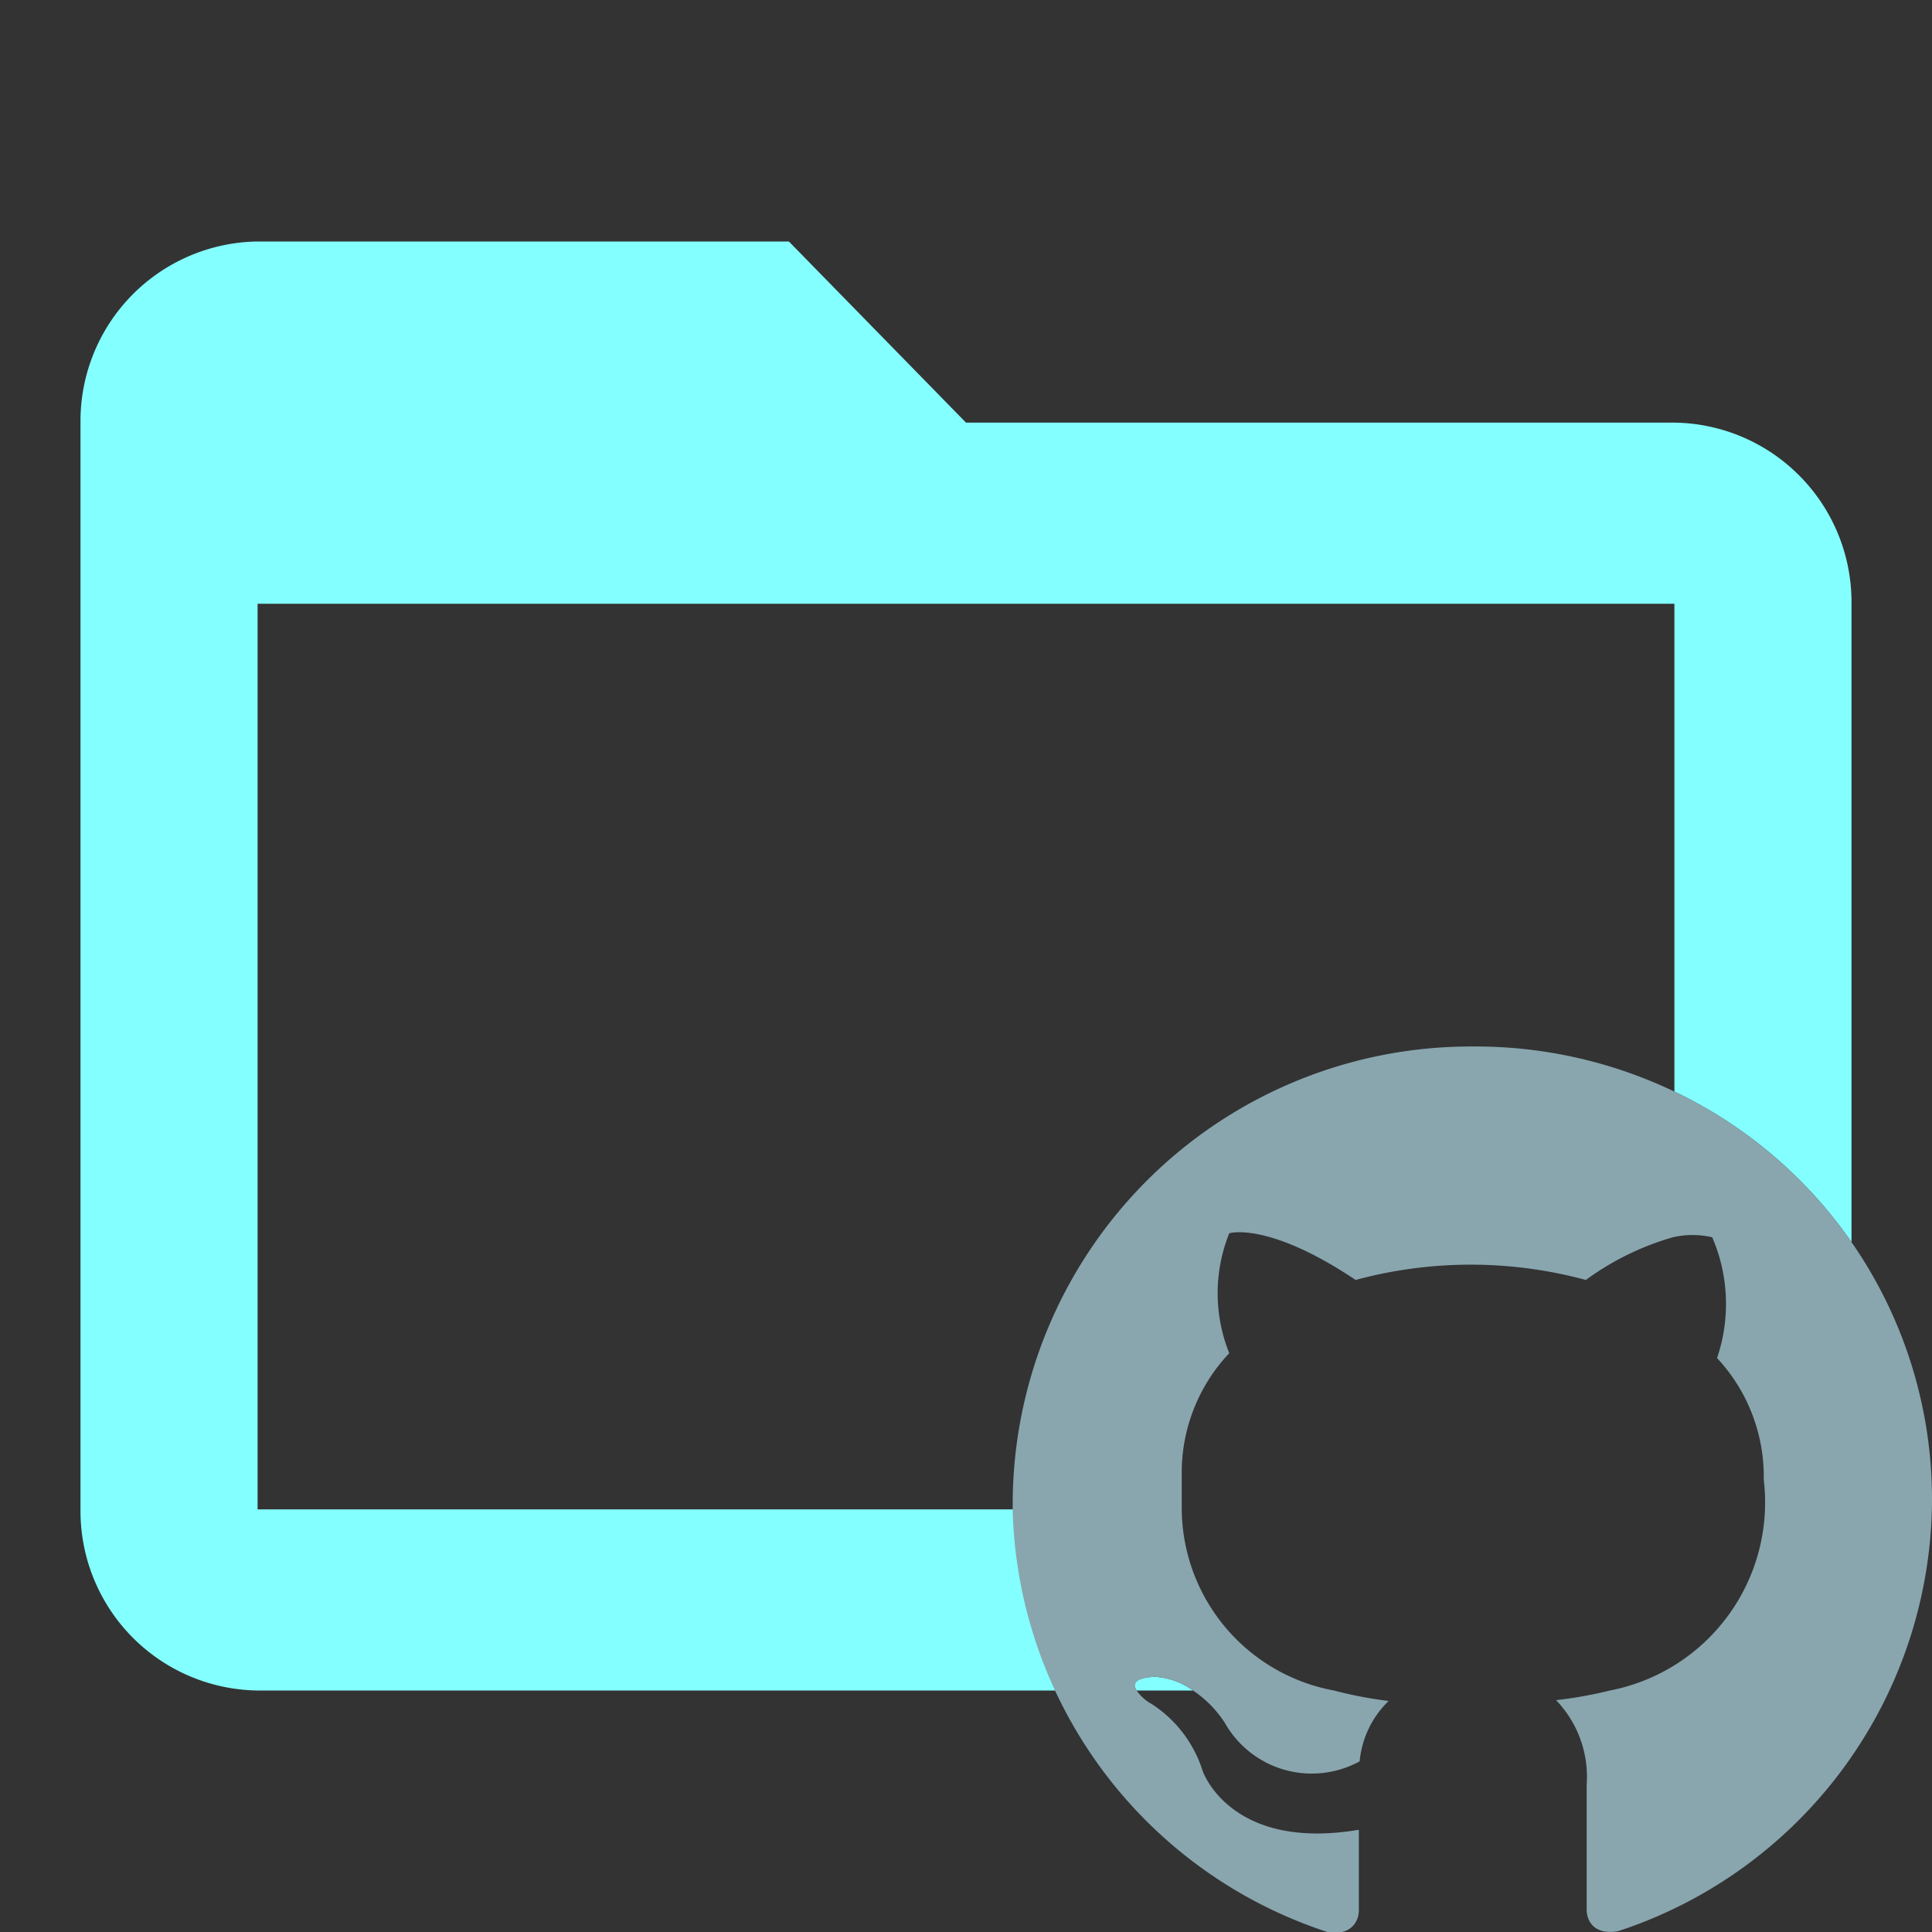 <svg id="Layer_1" data-name="Layer 1" xmlns="http://www.w3.org/2000/svg" viewBox="0 0 24 24"><rect x="0" y="0" width="24" height="24" fill="#333333" stroke="none"/><defs><style>.cls-1{fill:none}.cls-2{fill:#84FFFF}.cls-3{fill:#89a6af}</style></defs><title>folder_github_open</title><path class="cls-1" d="M3.2 7.5v11.25h9.39v-.12a5.69 5.69 0 0 1 5.7-5.63 5.72 5.72 0 0 1 2.51.58V7.5z"/><path class="cls-1" d="M20.8 15.37a3.43 3.43 0 0 0-1.08.53 5.48 5.48 0 0 0-2.86 0c-1.09-.73-1.57-.58-1.57-.58a2 2 0 0 0 0 1.49 2.16 2.16 0 0 0-.59 1.52v.42h6.1z"/><path class="cls-2" d="M14.12 21h.7a.89.89 0 0 0-.47-.17s-.35 0-.23.17zM3.2 18.75V7.5h17.6v6.06a5.63 5.63 0 0 1 2.2 1.87V7.5a2.23 2.23 0 0 0-2.2-2.25H12L9.8 3H3.2A2.23 2.23 0 0 0 1 5.25v13.5A2.23 2.23 0 0 0 3.2 21h9.92a5.67 5.67 0 0 1-.53-2.25z"/><path class="cls-3" d="M23 15.43a5.63 5.63 0 0 0-2.2-1.87 5.72 5.72 0 0 0-2.51-.56 5.69 5.69 0 0 0-5.71 5.66v.12A5.67 5.67 0 0 0 16.49 24c.28.05.39-.12.39-.27v-1c-1.6.27-1.94-.73-1.94-.73a1.54 1.54 0 0 0-.63-.83.55.55 0 0 1-.19-.17c-.11-.17.23-.17.23-.17a.89.89 0 0 1 .47.17 1.38 1.38 0 0 1 .4.41 1.24 1.24 0 0 0 1.67.47 1.2 1.2 0 0 1 .36-.75 5.1 5.1 0 0 1-.68-.13 2.31 2.31 0 0 1-1.89-2.25v-.42a2.16 2.16 0 0 1 .59-1.52 2 2 0 0 1 0-1.49s.48-.15 1.57.58a5.48 5.48 0 0 1 2.86 0 3.43 3.43 0 0 1 1.08-.53 1.08 1.08 0 0 1 .49 0 2.09 2.09 0 0 1 .06 1.5 2.16 2.16 0 0 1 .58 1.51A2.38 2.38 0 0 1 20 21a5.24 5.24 0 0 1-.67.12 1.37 1.37 0 0 1 .38 1.05v1.55c0 .15.1.32.39.27a5.66 5.66 0 0 0 3.9-5.36 5.6 5.6 0 0 0-1-3.2z"/></svg>